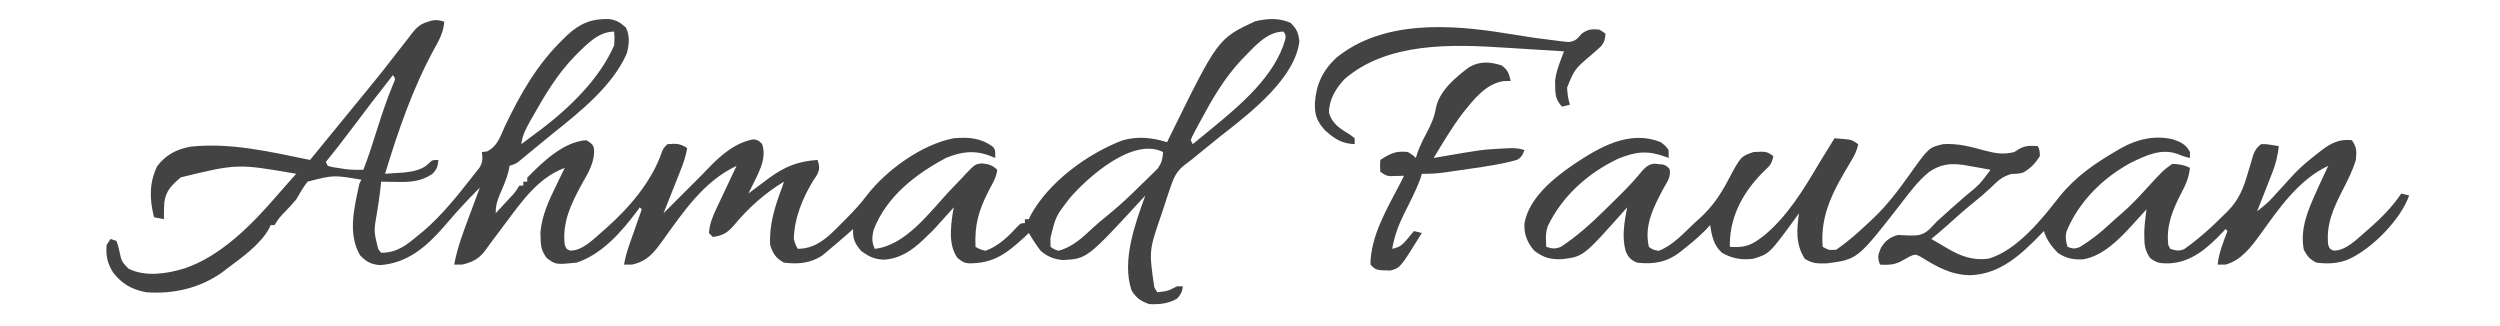 <?xml version="1.0" encoding="UTF-8"?>
<svg version="1.1" xmlns="http://www.w3.org/2000/svg" width="1266" height="165">
<path d="M0 0 C-0.506 5.629 -2.725 9.555 -5.438 14.375 C-16.23 34.312 -23.412 55.391 -30 77 C-27.929 76.868 -25.859 76.729 -23.789 76.586 C-22.06 76.471 -22.06 76.471 -20.295 76.353 C-15.597 75.85 -10.858 74.953 -7.477 71.398 C-6 70 -6 70 -3 70 C-3.283 73.395 -3.741 74.741 -6.188 77.188 C-11.99 80.927 -17.187 81.272 -23.875 81.125 C-24.659 81.116 -25.442 81.107 -26.25 81.098 C-28.167 81.074 -30.083 81.038 -32 81 C-32.186 82.825 -32.186 82.825 -32.375 84.688 C-32.806 88.652 -33.411 92.566 -34.062 96.5 C-35.743 105.993 -35.743 105.993 -33.5 115.062 C-33.005 115.702 -32.51 116.341 -32 117 C-23.797 117 -19.159 113.101 -13 108 C-12.05 107.215 -11.1 106.43 -10.121 105.621 C-1.359 97.979 5.854 89.141 13 80 C13.572 79.282 14.144 78.564 14.734 77.824 C15.281 77.123 15.827 76.422 16.391 75.699 C16.883 75.072 17.376 74.445 17.884 73.8 C19.511 71.176 19.449 68.992 19 66 C20.311 65.843 20.311 65.843 21.648 65.684 C26.955 63.018 28.253 58.317 30.625 53.062 C38.405 36.733 46.942 21.675 60 9 C60.732 8.282 61.464 7.564 62.219 6.824 C68.669 0.833 74.546 -1.595 83.402 -1.363 C87.255 -0.824 89.118 0.422 92 3 C94.085 7.17 93.615 11.946 92.305 16.324 C84.997 32.698 68.71 45.597 55.043 56.559 C52.634 58.492 50.244 60.443 47.863 62.41 C46.782 63.3 46.782 63.3 45.679 64.207 C44.248 65.385 42.819 66.565 41.393 67.748 C40.738 68.285 40.082 68.822 39.406 69.375 C38.822 69.857 38.237 70.339 37.635 70.836 C36 72 36 72 33 73 C32.898 73.669 32.796 74.338 32.691 75.027 C31.673 79.408 29.845 83.438 28.084 87.561 C26.657 90.998 26 93.214 26 97 C27.815 95.044 29.627 93.086 31.438 91.125 C32.212 90.292 32.212 90.292 33.002 89.441 C35.821 86.453 35.821 86.453 38 83 C38.66 83 39.32 83 40 83 C40 82.34 40 81.68 40 81 C40.66 81 41.32 81 42 81 C42 80.34 42 79.68 42 79 C49.725 71.016 60.543 60.637 72 60 C75 62 75 62 75.729 63.892 C76.588 70.572 72.797 76.674 69.625 82.25 C64.28 92.038 59.608 101.542 61 113 C61.809 115.098 61.809 115.098 63.625 115.875 C69.64 116.192 75.559 110.137 79.875 106.375 C80.484 105.846 81.094 105.317 81.721 104.771 C93.553 94.339 105.132 80.903 110.254 65.77 C111 64 111 64 113 62 C117.336 61.685 119.327 61.551 123 64 C122.323 68.114 121.034 71.743 119.496 75.613 C119.253 76.228 119.011 76.842 118.761 77.475 C117.99 79.423 117.214 81.368 116.438 83.312 C115.912 84.639 115.386 85.965 114.861 87.291 C113.579 90.529 112.291 93.765 111 97 C111.769 96.231 112.538 95.462 113.33 94.67 C127 81 127 81 129.645 78.367 C131.002 77.003 132.349 75.628 133.668 74.227 C139.858 67.703 147.51 61.082 156.625 59.562 C159 60 159 60 160.938 61.938 C163.629 69.697 158.554 77.556 155.242 84.473 C154.832 85.307 154.422 86.141 154 87 C154.461 86.648 154.923 86.296 155.398 85.934 C157.589 84.275 159.793 82.636 162 81 C162.817 80.389 163.635 79.778 164.477 79.148 C172.512 73.303 179.091 70.665 189 70 C190.021 73.178 190.228 74.532 188.742 77.586 C188.126 78.506 187.51 79.427 186.875 80.375 C181.473 89.126 177.193 99.594 177 110 C177.804 112.898 177.804 112.898 179 115 C189.847 115 196.361 106.788 203.625 99.625 C207.382 95.864 210.848 92.057 214.062 87.812 C223.954 75.045 241.888 62.079 258 59 C265.669 58.389 271.614 58.746 277.938 63.438 C279 65 279 65 279 69 C277.855 68.536 277.855 68.536 276.688 68.062 C268.641 64.881 261.862 65.726 254 69 C238.709 77.171 224.066 88.404 217.543 105.062 C216.54 108.643 216.327 111.654 218 115 C233.667 113.325 245.959 96.252 256.011 85.529 C258.14 83.268 260.296 81.035 262.457 78.805 C263.097 78.106 263.737 77.407 264.396 76.687 C268.845 72.14 268.845 72.14 272.178 71.736 C275.551 72.068 277.582 72.582 280 75 C279.626 78.892 277.409 82.275 275.625 85.688 C270.59 95.63 268.487 102.762 269 114 C271.236 115.254 271.236 115.254 274 116 C280.615 113.691 285.766 108.616 290.406 103.539 C292 102 292 102 294 102 C294 101.34 294 100.68 294 100 C294.66 100 295.32 100 296 100 C296.244 99.45 296.487 98.899 296.738 98.332 C305.987 81.238 325.347 67.092 343.238 60.129 C351.045 57.86 358.368 58.646 366 61 C366.45 60.077 366.9 59.154 367.363 58.203 C391.754 8.556 391.754 8.556 410.688 -0.25 C416.898 -1.656 422.665 -2.024 428.562 0.562 C431.716 3.716 432.49 5.56 433 10 C430.788 28.23 409.249 45.26 395.891 55.75 C394.937 56.492 393.983 57.235 393 58 C390.221 60.239 387.455 62.495 384.688 64.75 C384.017 65.294 383.347 65.837 382.656 66.397 C381.368 67.442 380.084 68.492 378.804 69.547 C377.665 70.465 376.501 71.355 375.309 72.203 C370.686 75.606 369.244 79.246 367.5 84.5 C367.214 85.327 366.927 86.153 366.633 87.005 C365.728 89.662 364.861 92.329 364 95 C363.705 95.89 363.41 96.78 363.106 97.697 C356.83 115.937 356.83 115.937 359.535 134.41 C360.26 135.692 360.26 135.692 361 137 C366.309 136.418 366.309 136.418 371 134 C371.99 134 372.98 134 374 134 C373.7 136.803 372.978 138.026 371.125 140.188 C366.566 142.832 362.225 143.199 357 143 C352.724 141.549 350.308 139.888 348 136 C342.962 120.887 349.856 102.199 355 88 C354.598 88.438 354.196 88.875 353.782 89.326 C325.466 120.061 325.466 120.061 313.188 120.688 C308.864 120.266 305.235 118.934 302 116 C299.766 113.128 297.833 110.142 296 107 C295.371 107.592 294.742 108.183 294.094 108.793 C284.923 117.259 278.342 122.427 265.637 122.359 C263 122 263 122 259.875 119.625 C255.26 113.164 256.396 104.271 257.5 96.625 C257.665 95.759 257.83 94.892 258 94 C257.112 94.996 257.112 94.996 256.207 96.012 C247.867 105.331 247.867 105.331 244 109 C243.128 109.847 243.128 109.847 242.238 110.711 C236.42 116.129 230.507 120.072 222.375 120.5 C217.603 120.25 214.829 118.853 211 116 C207.789 112.131 206.791 109.946 207 105 C206.539 105.412 206.077 105.825 205.602 106.25 C201.744 109.665 197.842 113.025 193.875 116.312 C192.696 117.297 192.696 117.297 191.492 118.301 C185.522 122.371 179.023 122.867 172 122 C167.819 119.696 166.418 117.464 165 113 C164.476 102.598 167.407 93.577 171 84 C171.33 83.01 171.66 82.02 172 81 C162.283 86.816 153.914 94.379 146.688 103.062 C143.373 106.954 141.041 108.265 136 109 C135.34 108.34 134.68 107.68 134 107 C134.333 102.284 135.937 98.531 137.941 94.289 C138.229 93.676 138.516 93.063 138.812 92.431 C139.722 90.493 140.642 88.559 141.562 86.625 C142.185 85.304 142.807 83.982 143.428 82.66 C144.944 79.436 146.47 76.217 148 73 C131.42 80.773 121.141 96.152 110.691 110.66 C106.191 116.885 102.835 121.335 95 123 C93.68 123 92.36 123 91 123 C91.651 119.352 92.618 115.974 93.848 112.48 C94.205 111.459 94.563 110.437 94.932 109.385 C95.491 107.802 95.491 107.802 96.062 106.188 C96.44 105.113 96.817 104.039 97.205 102.932 C98.134 100.287 99.065 97.643 100 95 C99.67 94.67 99.34 94.34 99 94 C98.433 94.783 98.433 94.783 97.855 95.582 C89.864 106.269 80.044 117.652 67 122 C56.416 123.055 56.416 123.055 51.812 119.625 C49.25 115.913 48.819 113.988 48.75 109.5 C48.711 108.03 48.711 108.03 48.672 106.531 C49.463 98.014 52.954 90.472 56.688 82.875 C57.103 82.014 57.519 81.153 57.947 80.266 C58.958 78.174 59.976 76.085 61 74 C47.619 78.931 39.22 90.99 31 102 C30.589 102.55 30.178 103.1 29.754 103.666 C28.565 105.256 27.376 106.847 26.188 108.438 C25.45 109.415 24.713 110.392 23.953 111.398 C22.819 112.91 21.697 114.431 20.609 115.977 C17.524 120.153 13.957 121.877 9 123 C7.68 123 6.36 123 5 123 C6.57 114.461 9.59 106.536 12.625 98.438 C13.146 97.033 13.667 95.629 14.188 94.225 C15.452 90.814 16.724 87.406 18 84 C14.618 87.365 11.328 90.776 8.125 94.312 C7.251 95.275 6.377 96.238 5.477 97.23 C3.446 99.501 1.466 101.8 -0.5 104.125 C-9.295 114.156 -18.775 122.27 -32.5 123.25 C-37.126 122.92 -39.503 121.552 -42.688 118.25 C-49.125 107.214 -45.482 93.727 -43 82 C-42.67 81.34 -42.34 80.68 -42 80 C-56.077 77.592 -56.077 77.592 -69.246 80.996 C-71.473 83.877 -73.204 86.835 -75 90 C-76.733 92.119 -78.605 94.088 -80.5 96.062 C-83.612 99.281 -83.612 99.281 -86 103 C-86.66 103 -87.32 103 -88 103 C-88.237 103.562 -88.474 104.124 -88.719 104.703 C-93.337 112.982 -102.517 119.403 -110 125 C-111.058 125.818 -111.058 125.818 -112.137 126.652 C-123.514 134.917 -137.152 138.014 -151 137 C-158.248 135.574 -163.157 132.878 -167.695 127.016 C-170.629 122.484 -171.476 118.351 -171 113 C-170.34 112.01 -169.68 111.02 -169 110 C-168.01 110.33 -167.02 110.66 -166 111 C-165.156 113.398 -165.156 113.398 -164.5 116.375 C-163.42 121.4 -163.42 121.4 -160 125 C-151.55 129.335 -140.596 127.662 -131.812 125 C-113.192 118.837 -97.373 102.693 -84.809 88.098 C-82.75 85.71 -80.659 83.354 -78.562 81 C-77.883 80.237 -77.204 79.474 -76.504 78.688 C-76.008 78.131 -75.511 77.574 -75 77 C-104.779 71.853 -104.779 71.853 -133.438 78.812 C-137.937 82.654 -141.101 85.605 -141.812 91.625 C-141.995 94.429 -142 97.186 -142 100 C-143.65 99.67 -145.3 99.34 -147 99 C-149.28 89.931 -149.54 81.716 -145.375 73.125 C-141.033 67.412 -135.537 64.53 -128.512 63.277 C-108.32 61.048 -87.643 65.975 -68 70 C-67.455 69.334 -66.909 68.667 -66.348 67.98 C-59.398 59.487 -52.449 50.993 -45.5 42.5 C-44.751 41.583 -44.002 40.667 -43.23 39.723 C-41.8 37.977 -40.366 36.234 -38.926 34.496 C-33.469 27.889 -28.196 21.152 -22.96 14.369 C-21.314 12.24 -19.658 10.12 -18 8 C-17.547 7.403 -17.094 6.806 -16.627 6.192 C-14.174 3.06 -12.28 1.192 -8.438 0.062 C-7.694 -0.173 -6.95 -0.409 -6.184 -0.652 C-3.8 -1.032 -2.275 -0.748 0 0 Z M66.562 16.938 C57.295 26.275 50.877 37.238 44.438 48.625 C44.007 49.383 43.577 50.141 43.134 50.923 C41.113 54.592 39.477 57.767 39 62 C41.683 60.021 44.342 58.013 47 56 C47.724 55.466 48.449 54.933 49.195 54.383 C63.703 43.317 78.554 28.94 86 12 C86.251 8.249 86.251 8.249 86 5 C77.924 5 72.088 11.551 66.562 16.938 Z M403.668 19.32 C394.734 28.802 388.486 39.836 382.375 51.25 C381.925 52.085 381.474 52.919 381.01 53.779 C380.398 54.948 380.398 54.948 379.773 56.141 C379.407 56.837 379.04 57.533 378.662 58.251 C378.334 59.117 378.334 59.117 378 60 C378.33 60.66 378.66 61.32 379 62 C381.668 59.815 384.334 57.626 387 55.438 C387.744 54.828 388.488 54.219 389.254 53.592 C403.303 42.047 420.666 27.337 425.812 9.125 C426.192 6.947 426.192 6.947 425 5 C416.13 5 409.595 13.423 403.668 19.32 Z M-26 27 C-33.379 36.426 -40.701 45.885 -47.854 55.484 C-51.788 60.752 -55.839 65.909 -60 71 C-59.67 71.66 -59.34 72.32 -59 73 C-56.396 73.698 -56.396 73.698 -53.312 74.125 C-52.277 74.293 -51.242 74.46 -50.176 74.633 C-47.084 74.99 -44.109 75.065 -41 75 C-38.419 68.355 -36.257 61.614 -34.125 54.812 C-31.598 46.794 -28.98 38.912 -25.715 31.16 C-24.713 28.985 -24.713 28.985 -26 27 Z M317 89 C309.636 98.456 309.636 98.456 306.938 109.625 C306.947 110.442 306.956 111.26 306.965 112.102 C306.976 112.728 306.988 113.355 307 114 C308.737 115.214 308.737 115.214 311 116 C317.911 114.193 323.257 109.307 328.302 104.494 C330.83 102.157 333.425 100.01 336.121 97.871 C342.114 92.997 347.648 87.755 353.125 82.312 C354.069 81.402 355.012 80.491 355.984 79.553 C357.326 78.221 357.326 78.221 358.695 76.863 C359.5 76.072 360.304 75.281 361.133 74.466 C363.301 71.603 363.697 69.539 364 66 C348.805 58.402 326.349 78.301 317 89 Z M101 90 C102 92 102 92 102 92 Z M23 99 C24 101 24 101 24 101 Z M109 99 C110 101 110 101 110 101 Z " fill="#434343" transform="translate(225,11)"/>
<path d="M0 0 C2.438 1.875 2.438 1.875 4 4 C4 5.32 4 6.64 4 8 C3.432 7.783 2.863 7.567 2.277 7.344 C-6.776 4.079 -12.687 4.754 -21.594 8.391 C-36.76 15.556 -49.997 27.334 -57.242 42.621 C-58.004 45.012 -58.21 46.817 -58.125 49.312 C-58.063 51.138 -58.063 51.138 -58 53 C-55.01 53.913 -53.493 54.205 -50.562 52.988 C-42.571 47.762 -35.8 41.655 -29 35 C-28.359 34.374 -27.718 33.748 -27.057 33.103 C-25.052 31.138 -23.055 29.165 -21.062 27.188 C-20.448 26.578 -19.833 25.968 -19.2 25.34 C-15.73 21.856 -12.467 18.284 -9.357 14.474 C-7.471 12.426 -5.87 11.052 -3.027 10.883 C-2.338 10.963 -1.648 11.043 -0.938 11.125 C-0.245 11.189 0.447 11.254 1.16 11.32 C3 12 3 12 4.473 13.59 C5.316 17.443 3.217 20.166 1.375 23.438 C-3.586 32.806 -8.538 42.215 -6 53 C-3.96 54.505 -3.96 54.505 -1 55 C6.009 52.358 11.674 46.035 17 41 C17.913 40.187 18.825 39.373 19.766 38.535 C25.973 32.77 29.92 27.161 33.854 19.726 C40.538 7.154 40.538 7.154 47 5 C53.479 4.653 53.479 4.653 57 7 C56.426 10.365 55.466 11.81 52.938 14.062 C42.543 24.094 35.321 36.338 35 51 C35 51.66 35 52.32 35 53 C41.147 53.431 44.968 52.739 50 49 C50.654 48.522 51.307 48.044 51.98 47.551 C63.836 37.941 72.358 24.016 80 11 C81.489 8.556 82.994 6.122 84.5 3.688 C85.17 2.598 85.841 1.509 86.531 0.387 C87.258 -0.795 87.258 -0.795 88 -2 C89.438 -1.885 90.876 -1.758 92.312 -1.625 C93.513 -1.521 93.513 -1.521 94.738 -1.414 C97 -1 97 -1 100 1 C99.356 4.251 98.174 6.635 96.453 9.457 C88.092 23.43 80.586 36.129 82 53 C85.32 54.753 85.32 54.753 88.887 54.418 C94.721 50.431 99.88 45.862 105 41 C105.889 40.175 106.779 39.35 107.695 38.5 C114.664 31.83 120.18 24.586 125.754 16.751 C135.765 2.683 135.765 2.683 143 1 C150.534 0.484 157.087 2.344 164.311 4.311 C169.65 5.685 173.613 6.345 179 5 C179.825 4.484 180.65 3.969 181.5 3.438 C184.776 1.554 187.287 1.782 191 2 C191.875 4.062 191.875 4.062 192 7 C189.845 10.587 187.204 13.321 183.562 15.375 C181 16 181 16 177.812 16.062 C172.764 17.304 170.374 19.924 166.672 23.469 C164.043 25.96 161.324 28.234 158.5 30.5 C153.992 34.147 149.66 37.941 145.387 41.859 C142.648 44.315 139.837 46.659 137 49 C139.205 50.299 141.413 51.589 143.625 52.875 C144.242 53.24 144.86 53.605 145.496 53.98 C152.153 57.834 158.247 60.022 166 59 C180.541 54.701 193.115 38.866 202.047 27.41 C210.202 17.347 220.023 10.601 231.125 4.188 C231.782 3.802 232.439 3.417 233.115 3.02 C241.19 -1.53 250.126 -3.593 259.309 -1.465 C263.279 -0.132 266.092 1.183 268 5 C268 5.99 268 6.98 268 8 C265.742 7.498 263.798 6.907 261.688 5.938 C253.267 3 245.659 6.761 238.082 10.402 C223.926 18.051 211.849 29.989 205.578 44.949 C204.758 47.859 205.121 50.144 206 53 C208.552 53.967 209.655 54.139 212.227 53.102 C217.784 49.68 222.626 45.911 227.383 41.441 C229.493 39.473 231.636 37.596 233.828 35.723 C238.062 32.034 241.846 28.022 245.625 23.875 C254.234 14.437 254.234 14.437 259 11 C262.459 11.115 264.909 11.455 268 13 C267.451 17.895 265.945 21.424 263.625 25.75 C259.22 34.255 255.908 42.26 257 52 C257.33 52.66 257.66 53.32 258 54 C260.71 54.893 262.312 55.273 265 54.207 C269.82 50.846 274.229 47.145 278.562 43.188 C279.08 42.715 279.598 42.242 280.131 41.755 C281.788 40.202 283.396 38.609 285 37 C285.67 36.354 286.341 35.708 287.031 35.043 C292.757 29.168 295.085 23.437 297.312 15.625 C297.946 13.49 298.588 11.357 299.238 9.227 C299.507 8.294 299.775 7.362 300.052 6.401 C301.038 3.903 301.882 2.629 304 1 C306.262 0.926 306.262 0.926 308.688 1.312 C309.496 1.432 310.304 1.552 311.137 1.676 C311.752 1.783 312.366 1.89 313 2 C312.449 6.783 311.475 10.894 309.715 15.371 C309.267 16.522 308.819 17.672 308.357 18.857 C307.889 20.039 307.42 21.22 306.938 22.438 C306.465 23.646 305.993 24.854 305.506 26.1 C304.344 29.069 303.175 32.036 302 35 C304.807 32.807 307.48 30.66 309.867 28.012 C310.356 27.474 310.845 26.936 311.349 26.382 C311.853 25.823 312.356 25.264 312.875 24.688 C313.946 23.518 315.017 22.348 316.09 21.18 C317.687 19.435 319.283 17.691 320.879 15.945 C324.501 12.151 328.499 8.911 332.625 5.688 C333.176 5.254 333.727 4.821 334.295 4.374 C339.353 0.509 343.535 -1.718 350 -1 C352.551 2.827 352.435 4.431 352 9 C350.409 14.335 347.898 19.247 345.366 24.188 C340.754 33.188 336.84 41.653 338 52 C338.809 54.098 338.809 54.098 340.625 54.875 C346.641 55.192 352.557 49.137 356.875 45.375 C357.479 44.853 358.083 44.331 358.706 43.793 C364.785 38.455 370.496 32.755 375 26 C376.32 26.33 377.64 26.66 379 27 C374.658 39.186 360.662 53.395 349 59 C343.587 61.526 337.873 61.716 332 61 C328.575 59.183 327.437 57.814 325.625 54.438 C323.678 43.731 327.705 34.576 332 25 C332.287 24.36 332.573 23.721 332.869 23.062 C334.541 19.356 336.254 15.671 338 12 C323.059 18.897 312.85 33.859 303.491 46.868 C298.891 53.164 293.868 59.874 286 62 C284.68 62 283.36 62 282 62 C282.649 55.995 284.858 50.599 287 45 C286.67 44.67 286.34 44.34 286 44 C285.478 44.568 284.956 45.137 284.418 45.723 C276.824 53.689 268.532 61.005 257.125 61.375 C252.766 61.349 251.432 61.314 247.812 58.688 C245.278 54.93 244.863 52.243 244.875 47.812 C244.872 46.911 244.87 46.01 244.867 45.082 C245.028 41.342 245.498 37.709 246 34 C245.427 34.634 245.427 34.634 244.842 35.282 C243.068 37.236 241.284 39.181 239.5 41.125 C238.899 41.79 238.299 42.455 237.68 43.141 C231.419 49.935 223.236 57.903 213.707 59.348 C208.761 59.538 205.171 58.844 201 56 C197.721 52.572 195.464 49.524 194 45 C193.622 45.401 193.245 45.802 192.855 46.215 C182.532 56.877 172.027 66.835 156.688 67.375 C146.857 67.195 139.736 63.083 131.543 57.977 C129.01 56.715 129.01 56.715 126.355 57.734 C124.601 58.677 122.859 59.645 121.125 60.625 C117.525 62.209 114.892 62.233 111 62 C109.667 58.334 109.984 57.037 111.562 53.375 C113.88 49.793 115.824 48.268 120 47 C121.959 47.052 123.918 47.139 125.875 47.25 C130.386 47.356 132.721 47.086 136.125 44.062 C137.431 42.722 138.721 41.366 140 40 C141.654 38.487 143.322 36.987 145 35.5 C145.843 34.738 146.686 33.976 147.555 33.191 C149.724 31.247 151.917 29.338 154.125 27.438 C161.454 21.448 161.454 21.448 167 14 C163.343 13.271 159.678 12.617 156 12 C155.055 11.836 154.11 11.673 153.137 11.504 C146.412 10.581 141.704 11.201 136 15 C130.192 19.644 125.865 25.662 121.346 31.502 C99.676 59.33 99.676 59.33 84.184 61.371 C79.635 61.481 76.852 61.539 72.938 59.062 C68.263 51.674 68.837 44.411 70 36 C69.455 36.762 68.909 37.524 68.348 38.309 C55.061 56.501 55.061 56.501 47 59 C41.086 59.805 36.238 58.978 31 56 C26.687 52.037 25.921 47.564 25 42 C24.113 42.949 23.226 43.898 22.312 44.875 C18.887 48.294 15.243 51.334 11.438 54.312 C10.896 54.745 10.354 55.177 9.796 55.623 C3.006 60.847 -3.624 61.97 -12 61 C-15.336 59.502 -16.448 58.372 -17.805 55 C-19.788 47.555 -18.396 40.45 -17 33 C-17.818 33.926 -17.818 33.926 -18.652 34.871 C-39.212 57.961 -39.212 57.961 -50.016 59.238 C-55.942 59.435 -59.215 58.565 -64 55 C-67.652 50.771 -69.35 46.598 -69 41 C-66.663 28.267 -54.545 18.487 -44.44 11.475 C-31.238 2.689 -16.117 -6.447 0 0 Z M71 32 C72 34 72 34 72 34 Z " fill="#434343" transform="translate(841,72)"/>
<path d="M0 0 C3.161 2.313 3.726 4.111 4.562 7.875 C3.428 7.896 2.294 7.916 1.125 7.938 C-8.051 9.163 -14.237 17.405 -19.73 24.188 C-25.163 31.373 -29.769 39.182 -34.438 46.875 C-33.443 46.701 -33.443 46.701 -32.428 46.524 C-10.015 42.65 -10.015 42.65 0.938 42.062 C2.04 42.002 2.04 42.002 3.166 41.94 C6.291 41.811 8.566 41.876 11.562 42.875 C10.624 45.262 10.089 46.593 7.786 47.827 C0.164 49.941 -7.57 51.135 -15.389 52.238 C-17.698 52.564 -20.005 52.903 -22.312 53.244 C-23.797 53.459 -25.281 53.673 -26.766 53.887 C-27.447 53.987 -28.128 54.087 -28.83 54.19 C-32.731 54.734 -36.501 54.971 -40.438 54.875 C-40.654 55.632 -40.871 56.388 -41.094 57.168 C-43.357 63.411 -46.474 69.271 -49.449 75.201 C-52.332 81.086 -54.312 86.412 -55.438 92.875 C-51.588 92.088 -50.205 90.862 -47.688 87.812 C-47.074 87.079 -46.46 86.346 -45.828 85.59 C-45.369 85.024 -44.91 84.458 -44.438 83.875 C-43.117 84.205 -41.797 84.535 -40.438 84.875 C-51.363 102.57 -51.363 102.57 -56.438 103.875 C-63.595 103.718 -63.595 103.718 -66.438 100.875 C-66.438 86.482 -57.925 72.323 -51.438 59.875 C-50.767 58.543 -50.099 57.211 -49.438 55.875 C-50.052 55.898 -50.667 55.921 -51.301 55.945 C-52.109 55.963 -52.917 55.981 -53.75 56 C-54.551 56.023 -55.351 56.046 -56.176 56.07 C-58.438 55.875 -58.438 55.875 -61.438 53.875 C-61.625 50.75 -61.625 50.75 -61.438 47.875 C-56.556 44.687 -53.452 43.081 -47.438 43.875 C-45 45.375 -45 45.375 -43.438 46.875 C-43.18 46.026 -42.922 45.176 -42.656 44.301 C-41.368 40.679 -39.736 37.458 -37.938 34.062 C-35.884 30.115 -34.106 26.427 -33.375 22 C-31.85 13.082 -23.349 6.014 -16.438 0.875 C-11.103 -2.231 -5.75 -1.882 0 0 Z " fill="#434343" transform="translate(760.438,33.125)"/>
<path d="M0 0 C14.03 2.267 14.03 2.267 28.133 4.004 C29.74 4.171 29.74 4.171 31.379 4.342 C34.935 3.98 35.853 2.73 38.125 0.062 C41.595 -2.251 43.05 -2.277 47.125 -1.938 C48.115 -1.278 49.105 -0.618 50.125 0.062 C50.03 2.749 49.583 4.54 47.794 6.581 C46.002 8.245 44.174 9.851 42.312 11.438 C34.536 18.088 34.536 18.088 30.699 27.391 C30.882 30.483 31.141 33.11 32.125 36.062 C30.805 36.392 29.485 36.722 28.125 37.062 C25.11 33.743 24.693 31.44 24.688 27 C24.668 25.957 24.649 24.914 24.629 23.84 C25.091 20.319 25.92 17.632 27.156 14.326 C27.523 13.34 27.89 12.353 28.267 11.336 C28.55 10.586 28.833 9.835 29.125 9.062 C21.66 8.576 14.193 8.115 6.725 7.671 C4.194 7.517 1.663 7.358 -0.868 7.193 C-27.542 5.461 -59.997 4.354 -81.742 22.883 C-86.259 27.499 -89.875 33.454 -89.875 40.062 C-88.22 46.046 -83.967 48.332 -78.957 51.449 C-78.27 51.982 -77.583 52.514 -76.875 53.062 C-76.875 54.053 -76.875 55.042 -76.875 56.062 C-83.394 55.791 -87.077 53.391 -91.875 49.062 C-95.949 44.57 -97.135 41.413 -97.023 35.305 C-96.404 25.941 -93.135 18.905 -86.312 12.438 C-62.663 -6.969 -28.229 -4.625 0 0 Z " fill="#434343" transform="translate(762.875,16.938)"/>
</svg>
